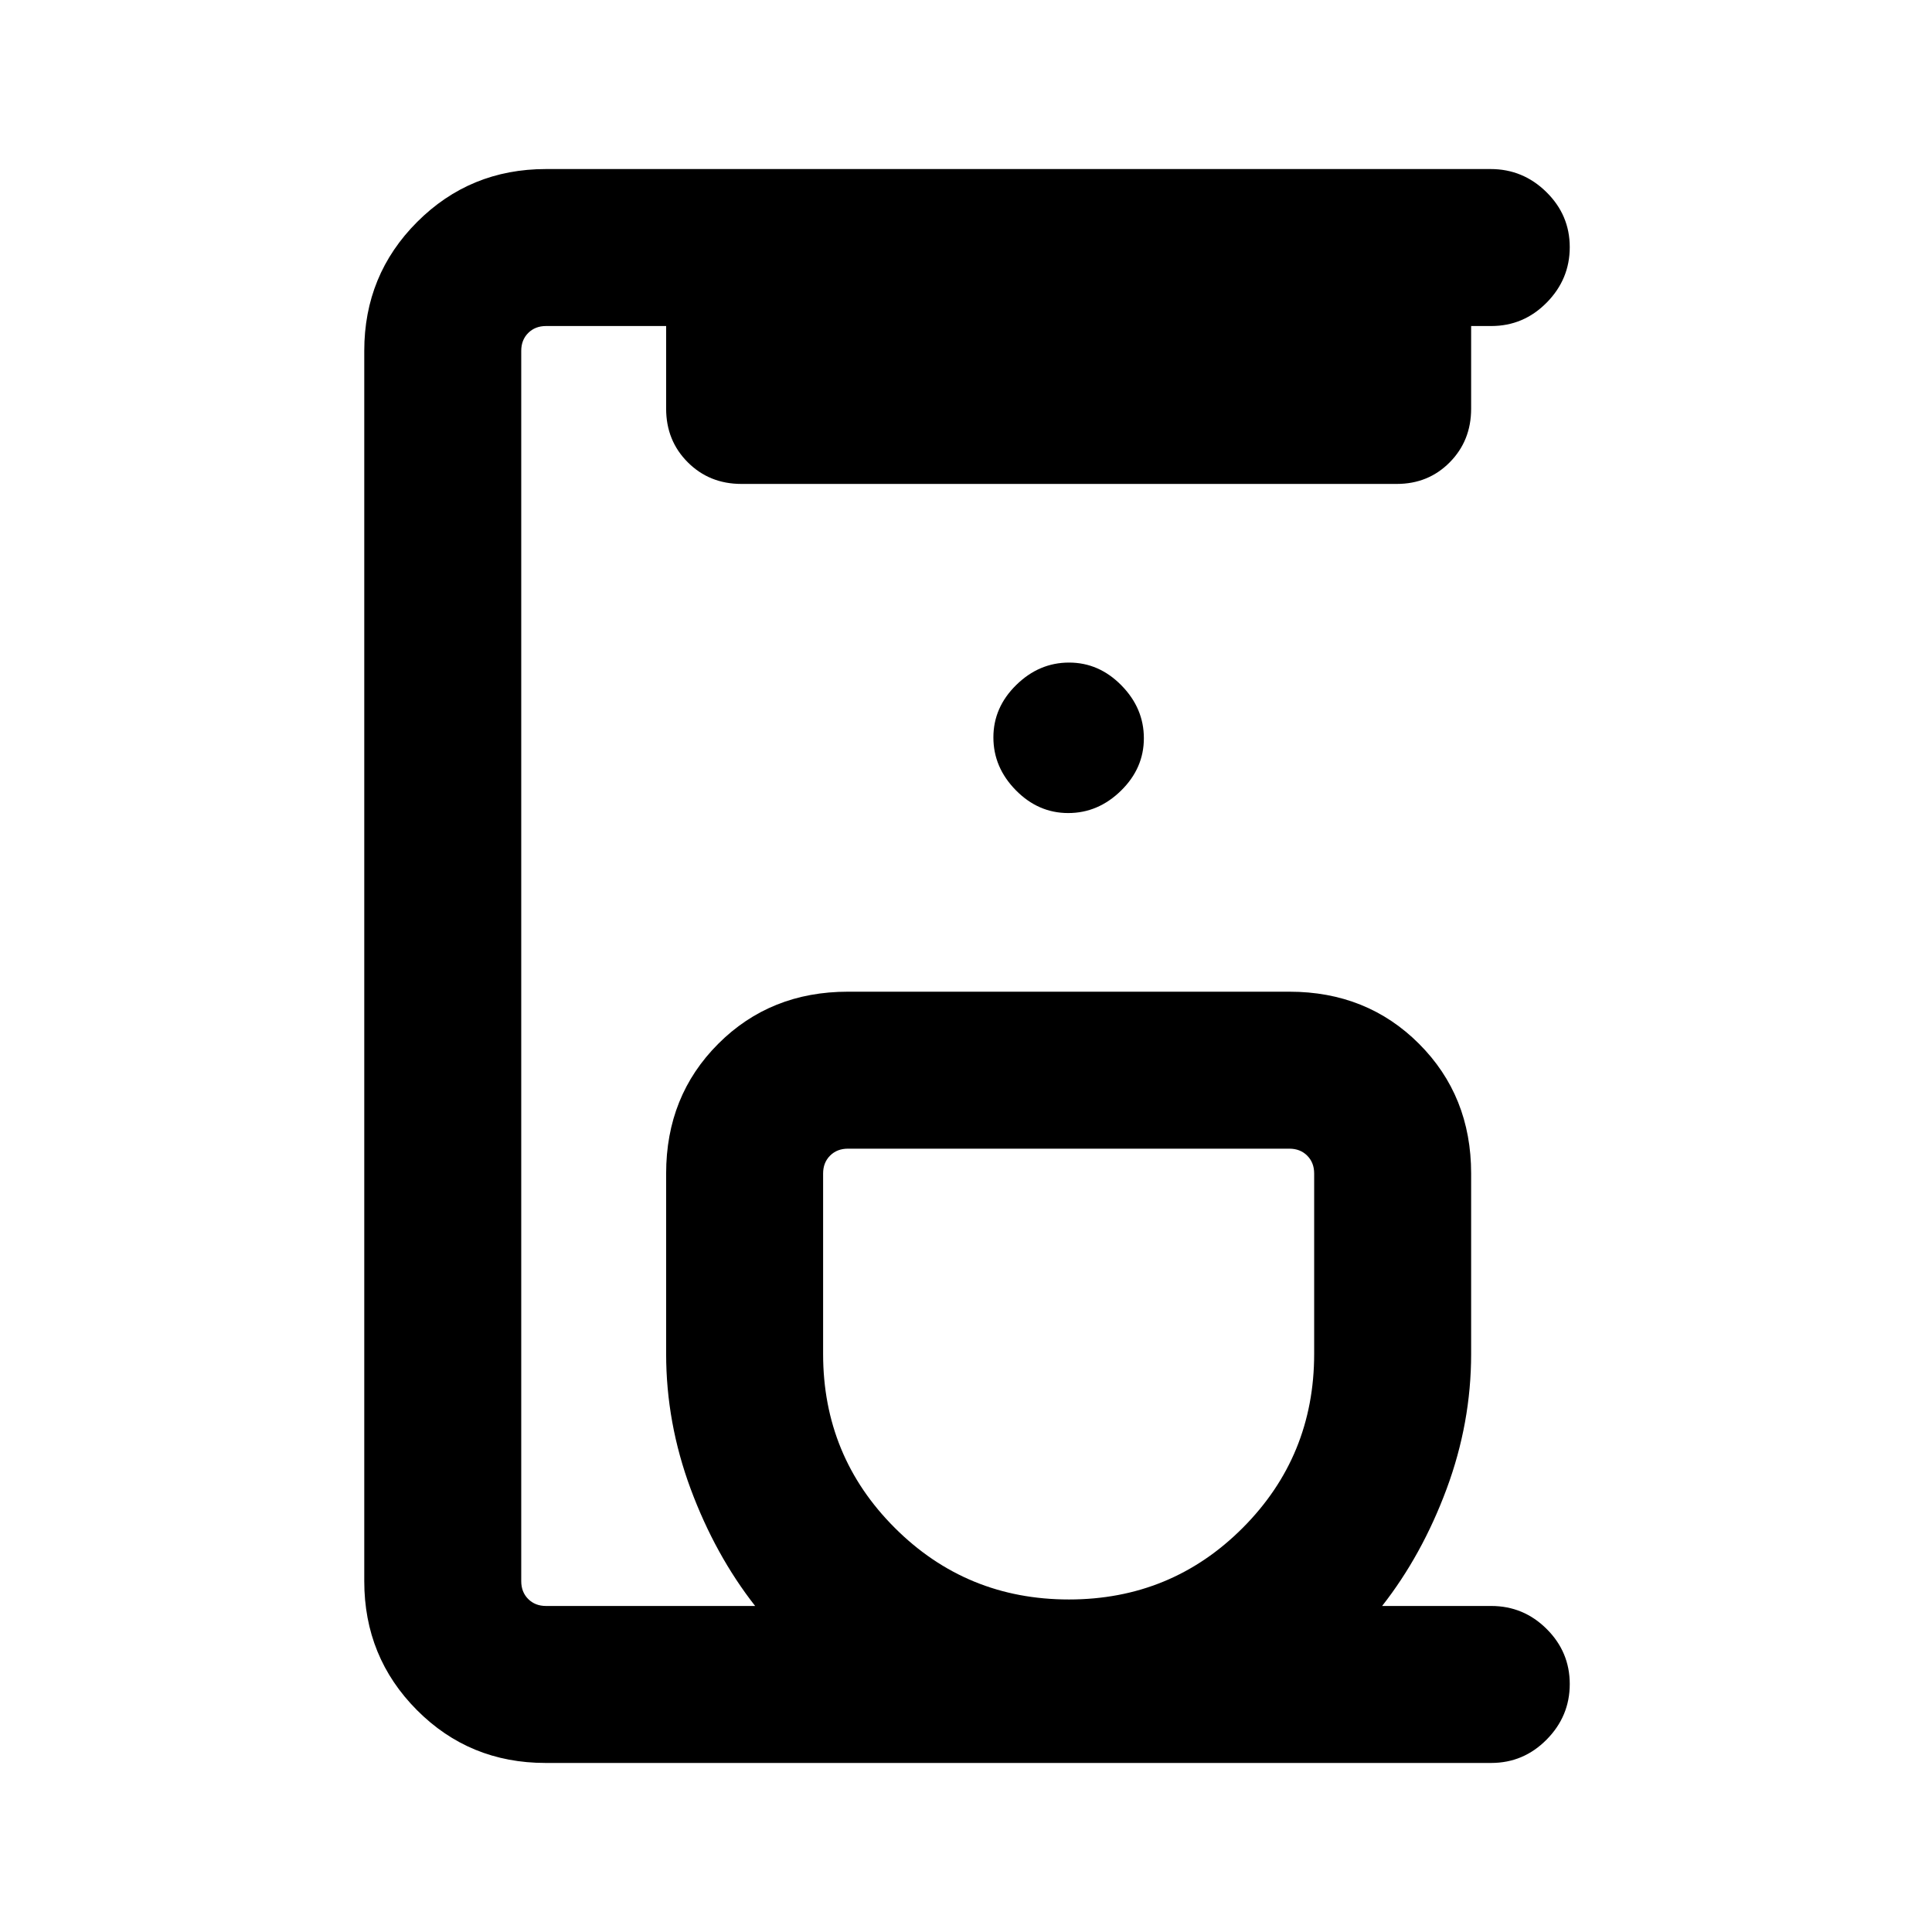 <svg xmlns="http://www.w3.org/2000/svg" height="20" viewBox="0 -960 960 960" width="20"><path d="M271.03-84q-37.75 0-63.89-26.29T181-174.31v-611.38q0-37.73 26.28-64.02Q233.55-876 271.27-876h469.44q16.04 0 27.66 11.42Q780-853.16 780-837.2q0 15.97-11.48 27.58Q757.05-798 741-798h-10v41.08q0 15.88-10.62 26.63-10.62 10.75-26.32 10.75H368.39q-15.89 0-26.64-10.75T331-756.92V-798h-59.69q-5.39 0-8.85 3.46t-3.46 8.85v611.38q0 5.39 3.46 8.85t8.85 3.46h103.92q-19.84-25.31-32.04-58.15Q331-253 331-287.23v-89.69q0-38.53 25.89-64.42t64.42-25.89h219.38q38.53 0 64.42 25.89T731-376.92v89.69q0 34.23-12.19 67.08-12.2 32.84-32.04 58.15H741q16.05 0 27.52 11.42Q780-139.16 780-123.2q0 15.97-11.48 27.58Q757.04-84 740.98-84H271.03Zm260.09-81.23q50.88 0 86.38-35.58Q653-236.4 653-287.23v-89.69q0-5.39-3.46-8.85t-8.85-3.46H421.31q-5.39 0-8.85 3.46t-3.46 8.85v89.69q0 50.83 35.62 86.42 35.61 35.58 86.5 35.58ZM530.79-556q14.9 0 26.25-11.14 11.34-11.13 11.34-26.03 0-14.91-11.13-26.25-11.14-11.35-26.04-11.35-14.9 0-26.25 11.14-11.35 11.13-11.35 26.04 0 14.9 11.14 26.24Q515.89-556 530.79-556Zm.21 166.77Z"/></svg>